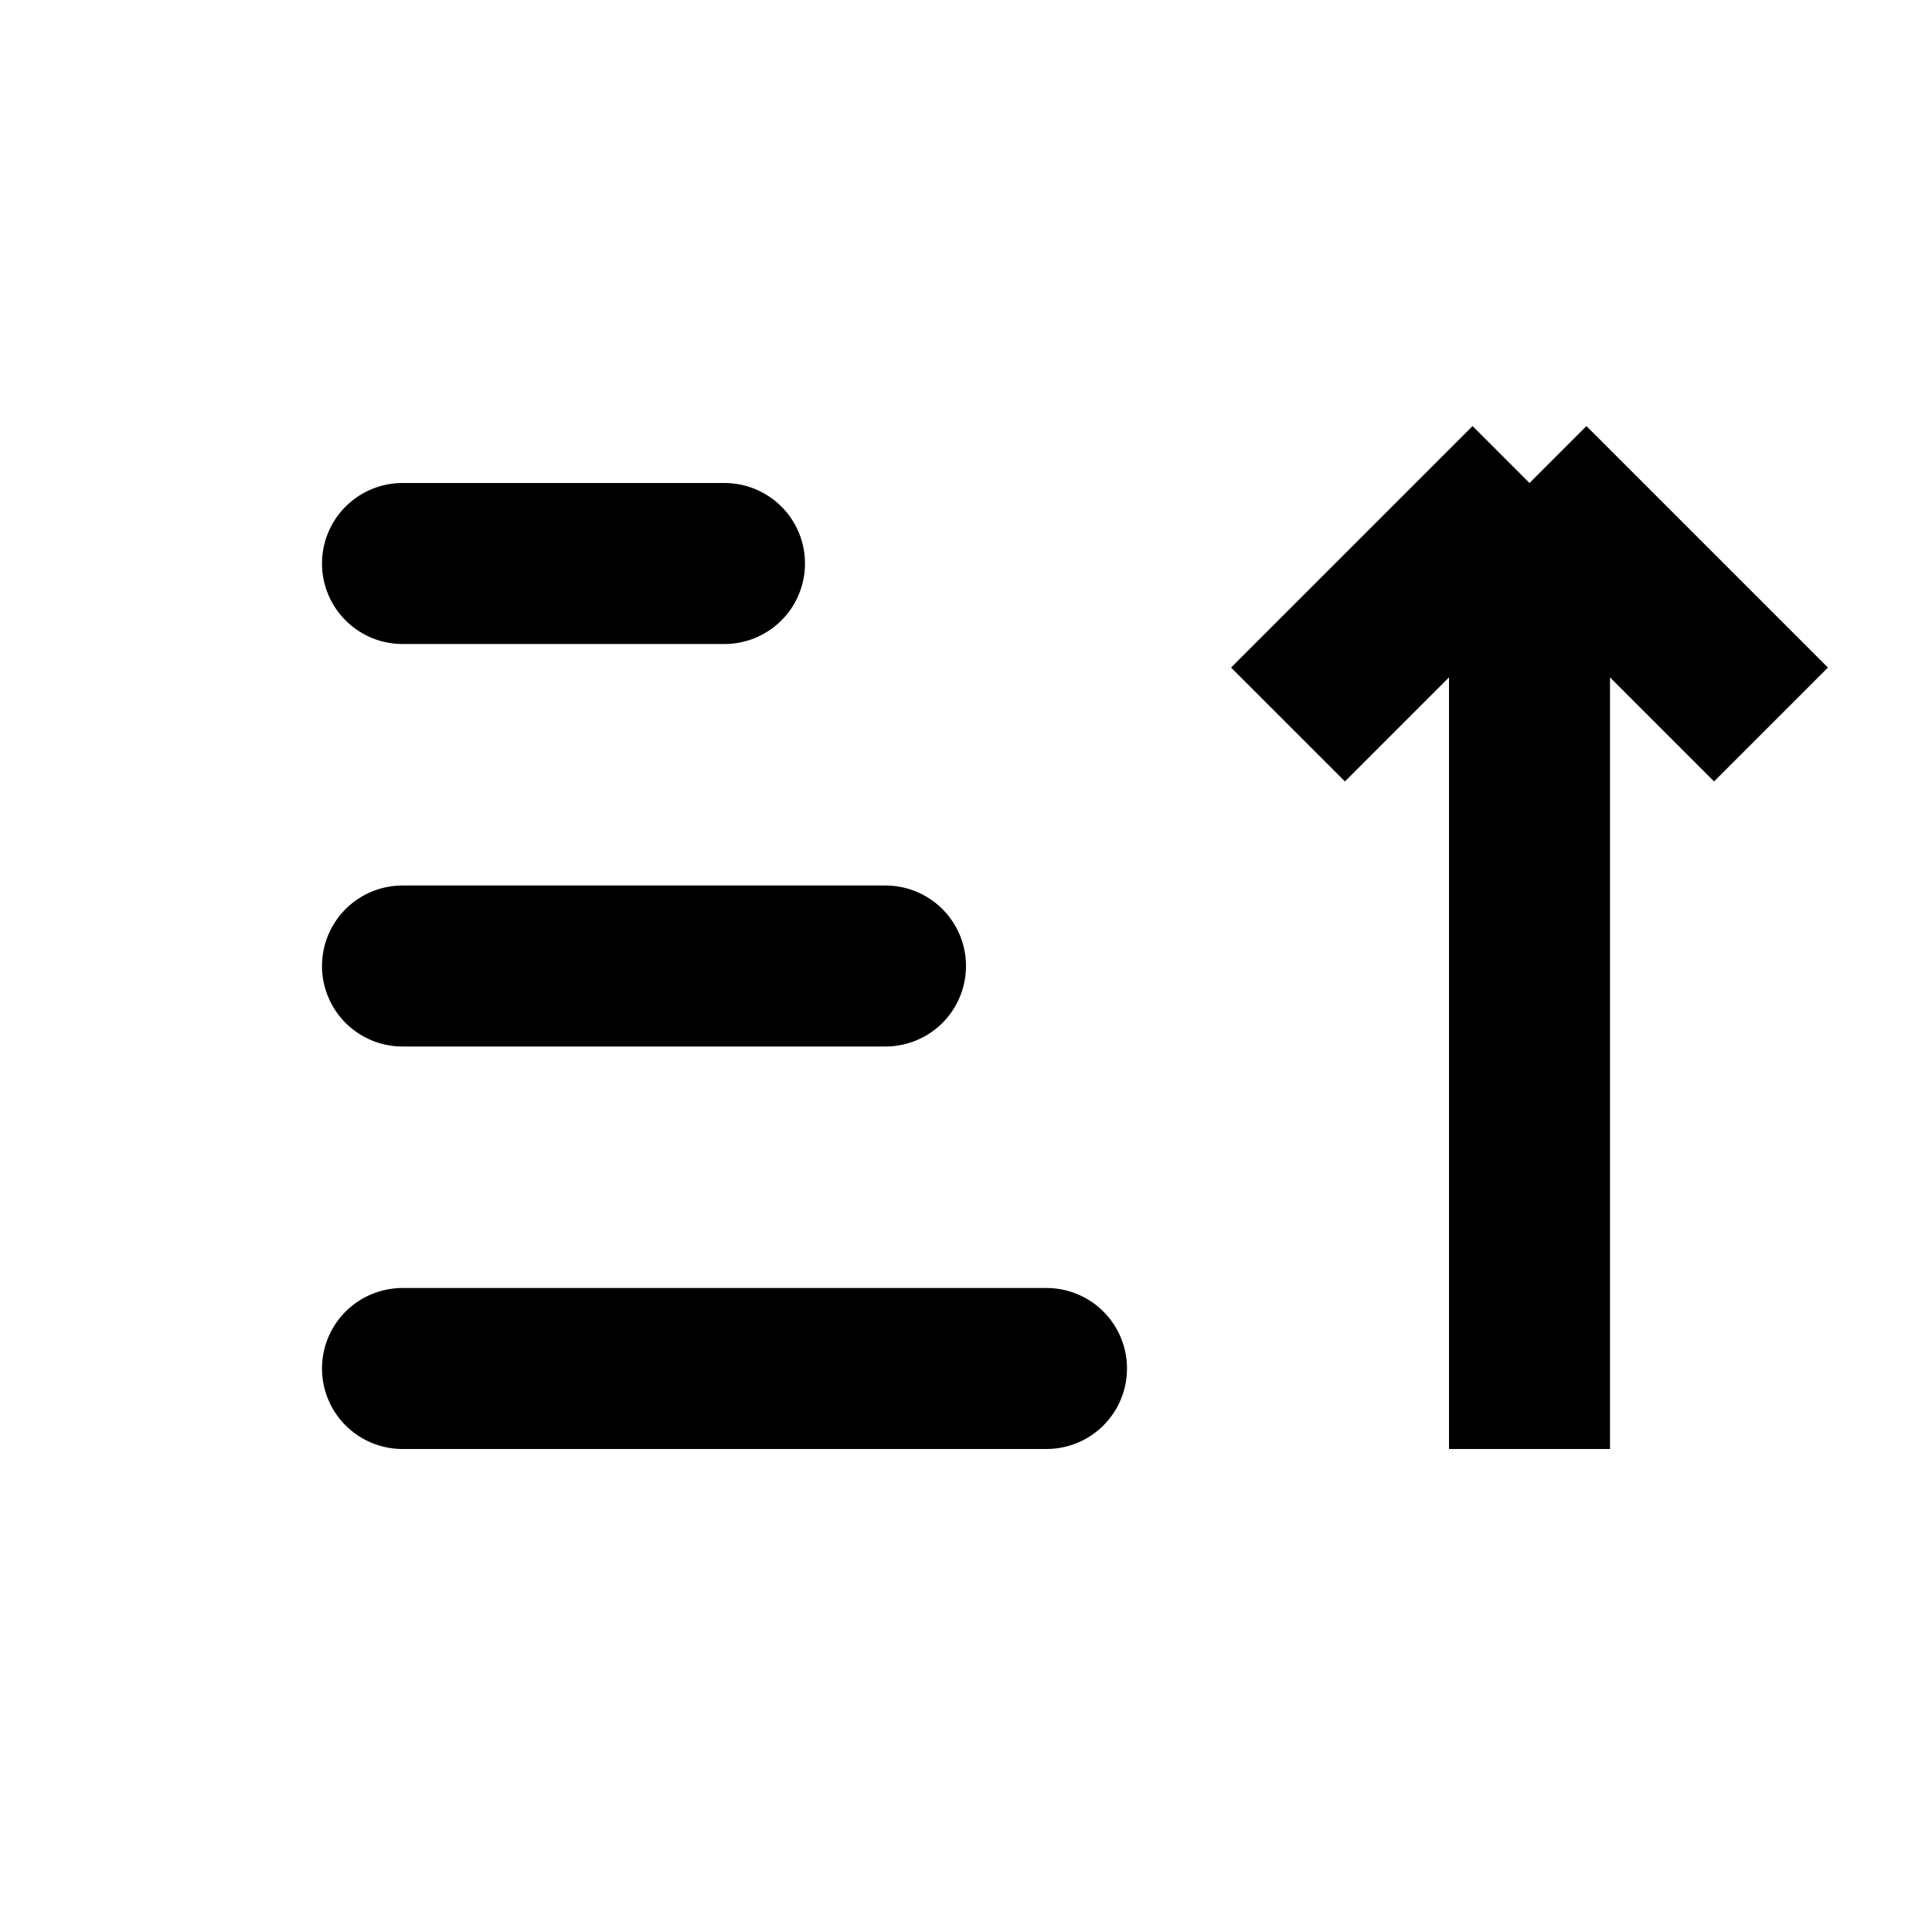 <svg xmlns="http://www.w3.org/2000/svg" viewBox="0 0 24 24"><g fill="none" stroke="currentColor" stroke-width="2"><path stroke-linecap="round" d="M5 17h8m-8-5h6M5 7h4"/><path d="m19 6l3 3m-3-3l-3 3m3-3v12"/></g></svg>